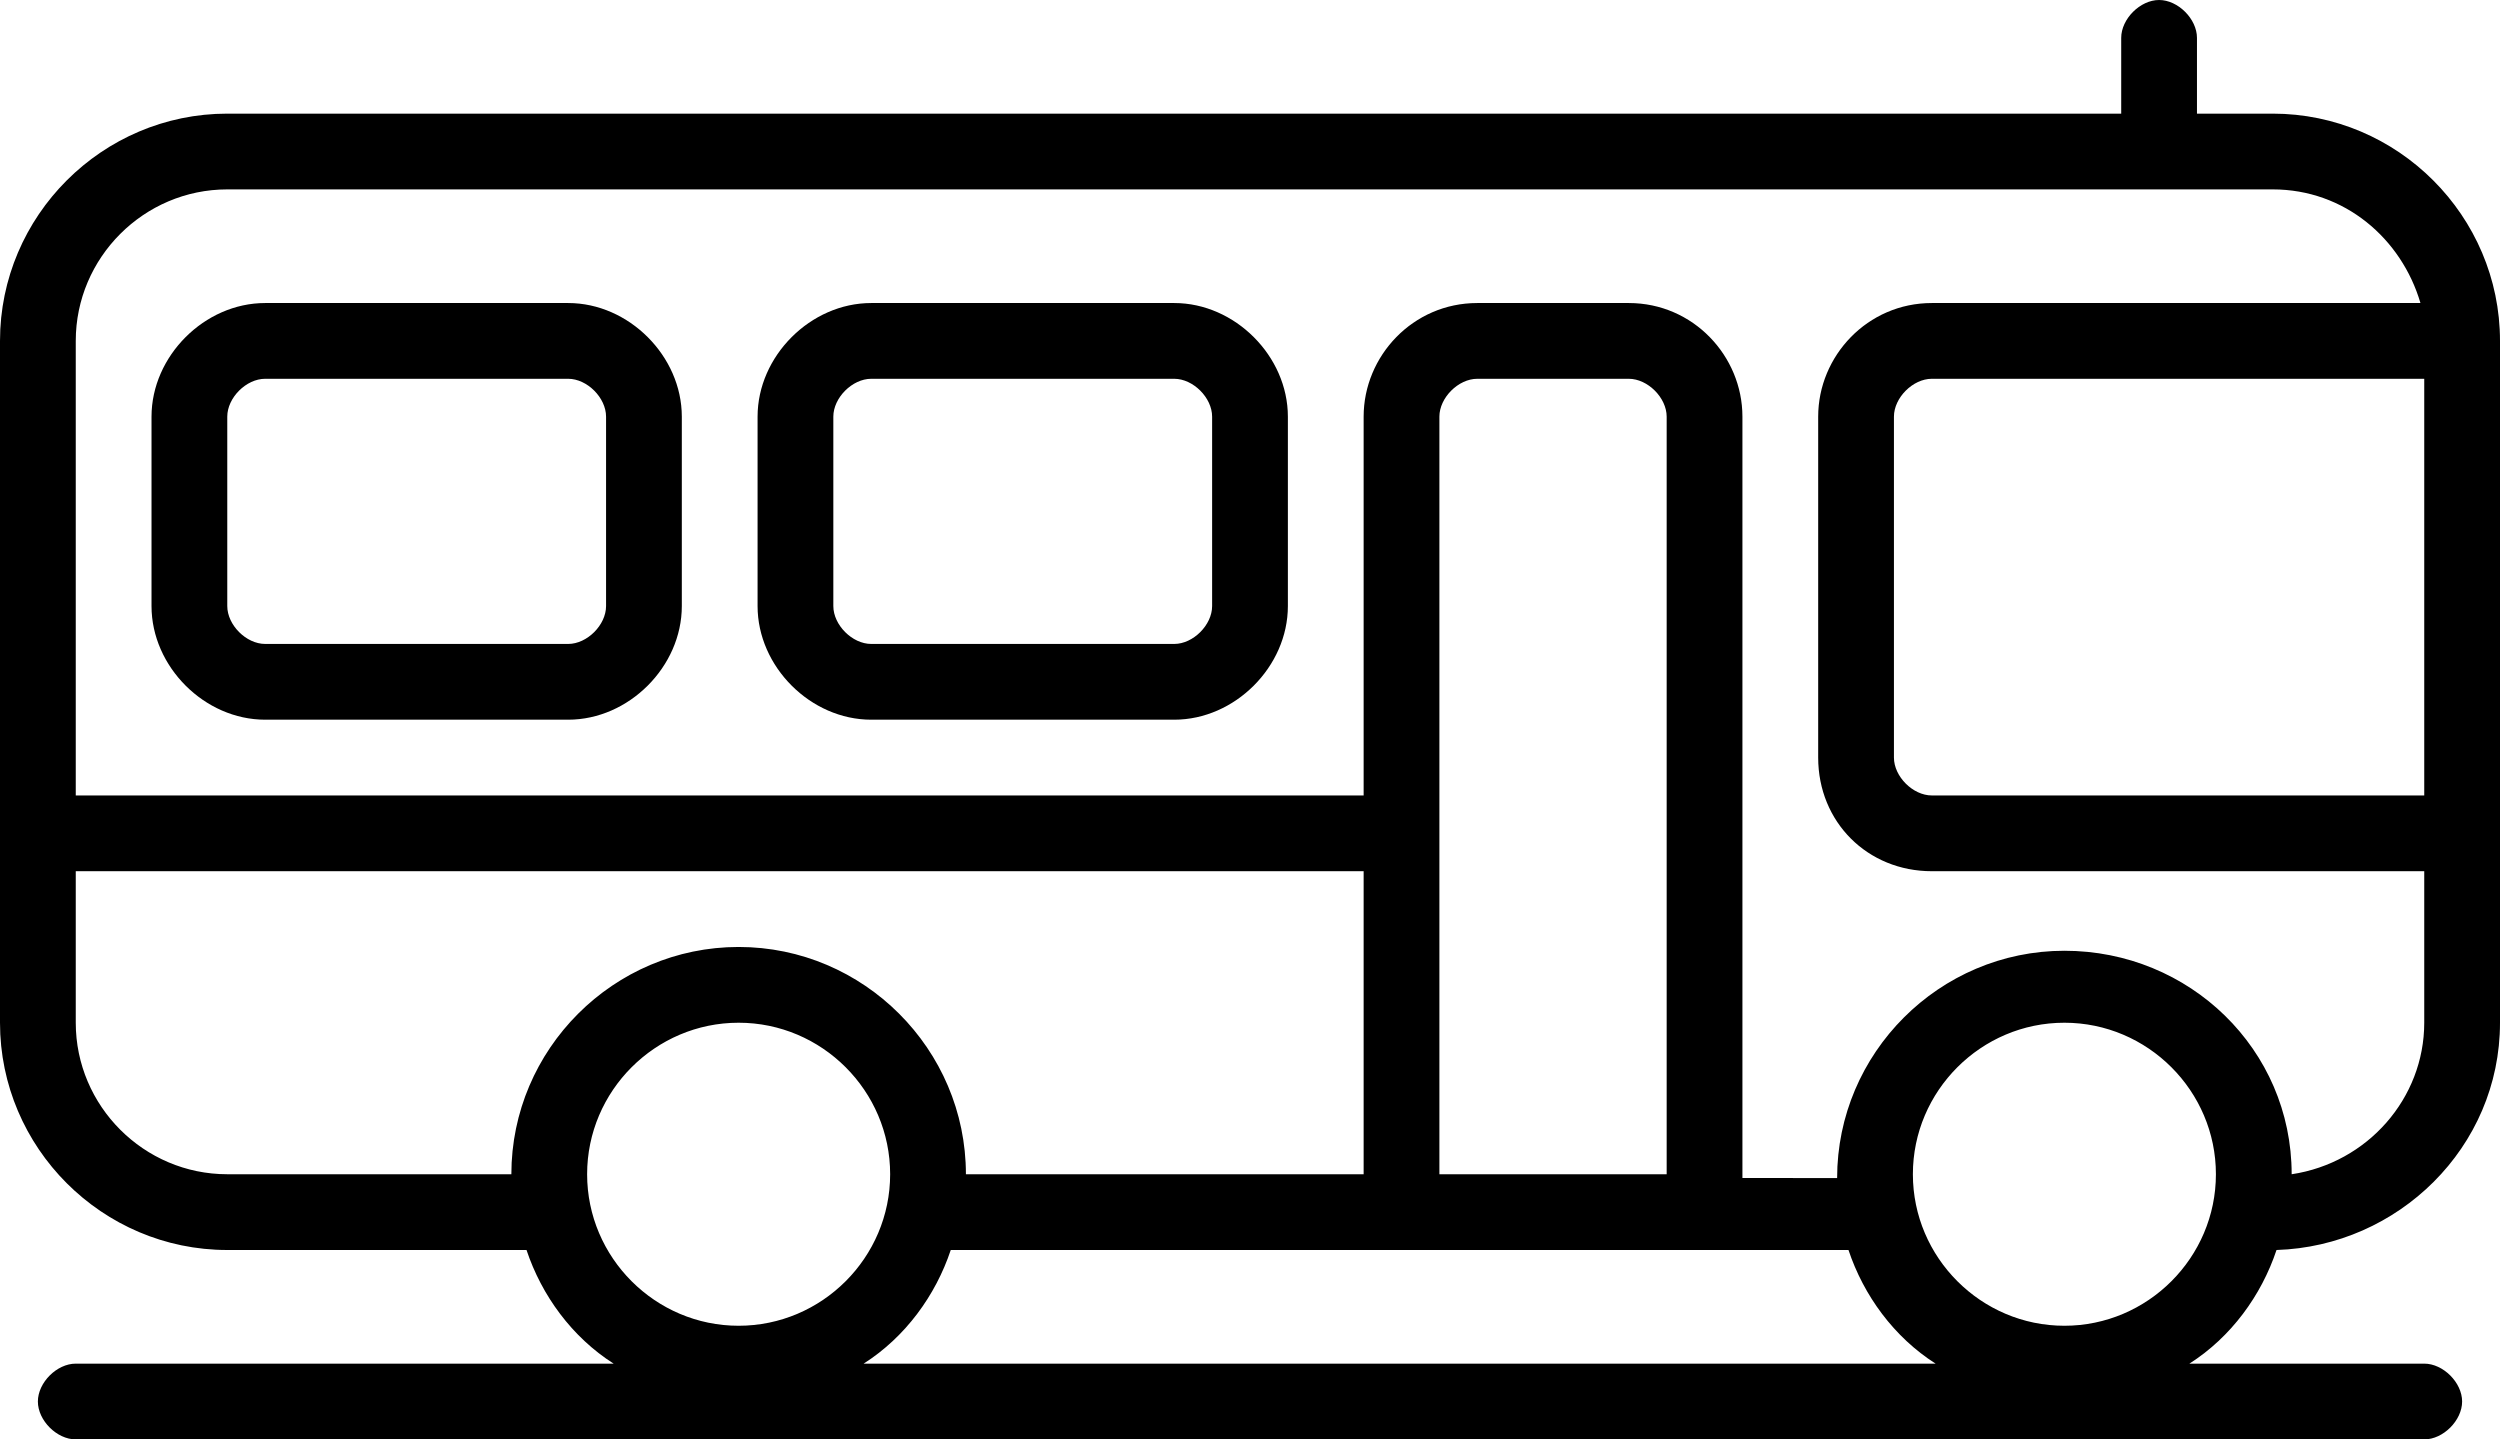<?xml version="1.0" encoding="utf-8"?>
<!-- Generator: Adobe Illustrator 18.1.1, SVG Export Plug-In . SVG Version: 6.00 Build 0)  -->
<svg version="1.1" id="Isolation_Mode" xmlns="http://www.w3.org/2000/svg" xmlns:xlink="http://www.w3.org/1999/xlink" x="0px" y="0px" viewBox="0 0 66 38" enable-background="new 0 0 66 38" xml:space="preserve" class="transportIcon busIcon">
          <path class="transportPath" d="M60.1,33c3.2-0.1,5.9-2.7,5.9-6V9c0-3.3-2.7-6-6-6h-2V1c0-0.5-0.5-1-1-1c-0.5,0-1,0.5-1,1v2H6C2.7,3,0,5.7,0,9v18c0,3.3,2.7,6,6,6h7.9c0.4,1.2,1.2,2.3,2.3,3H2c-0.5,0-1,0.5-1,1c0,0.5,0.5,1,1,1h62c0.5,0,1-0.5,1-1c0-0.5-0.5-1-1-1h-6.2C58.9,35.3,59.7,34.2,60.1,33z M64,21H51c-0.5,0-1-0.5-1-1v-9c0-0.5,0.5-1,1-1h13V21z M2,9c0-2.2,1.8-4,4-4h54c1.9,0,3.4,1.3,3.9,3H51c-1.7,0-3,1.4-3,3v9c0,1.7,1.3,3,3,3h13v4c0,2-1.5,3.7-3.5,4c0-3.3-2.7-5.9-6-5.9c-3.3,0-6,2.7-6,6H46V11c0-1.6-1.3-3-3-3h-4c-1.7,0-3,1.4-3,3v10H2V9z M44,11v20h-6V11c0-0.5,0.5-1,1-1h4C43.5,10,44,10.5,44,11z M13.5,31H6c-2.2,0-4-1.8-4-4v-4h34v8H25.5c0-3.3-2.7-6-6-6C16.2,25,13.5,27.7,13.5,31z M19.5,35c-2.2,0-4-1.8-4-4c0-2.2,1.8-4,4-4c2.2,0,4,1.8,4,4C23.5,33.2,21.7,35,19.5,35z M22.8,36c1.1-0.7,1.9-1.8,2.3-3h23.7c0.4,1.2,1.2,2.3,2.3,3H22.8z M54.5,35c-2.2,0-4-1.8-4-4c0-2.2,1.8-4,4-4c2.2,0,4,1.8,4,4C58.5,33.2,56.7,35,54.5,35z M31,8h-8c-1.6,0-3,1.4-3,3v5c0,1.6,1.4,3,3,3h8c1.6,0,3-1.4,3-3v-5C34,9.4,32.6,8,31,8z M32,16c0,0.5-0.5,1-1,1h-8c-0.5,0-1-0.5-1-1v-5c0-0.5,0.5-1,1-1h8c0.5,0,1,0.5,1,1V16zM15,8H7c-1.6,0-3,1.4-3,3v5c0,1.6,1.4,3,3,3h8c1.6,0,3-1.4,3-3v-5C18,9.4,16.6,8,15,8z M16,16c0,0.5-0.5,1-1,1H7c-0.5,0-1-0.5-1-1v-5c0-0.5,0.5-1,1-1h8c0.5,0,1,0.5,1,1V16z"/>
        </svg>
